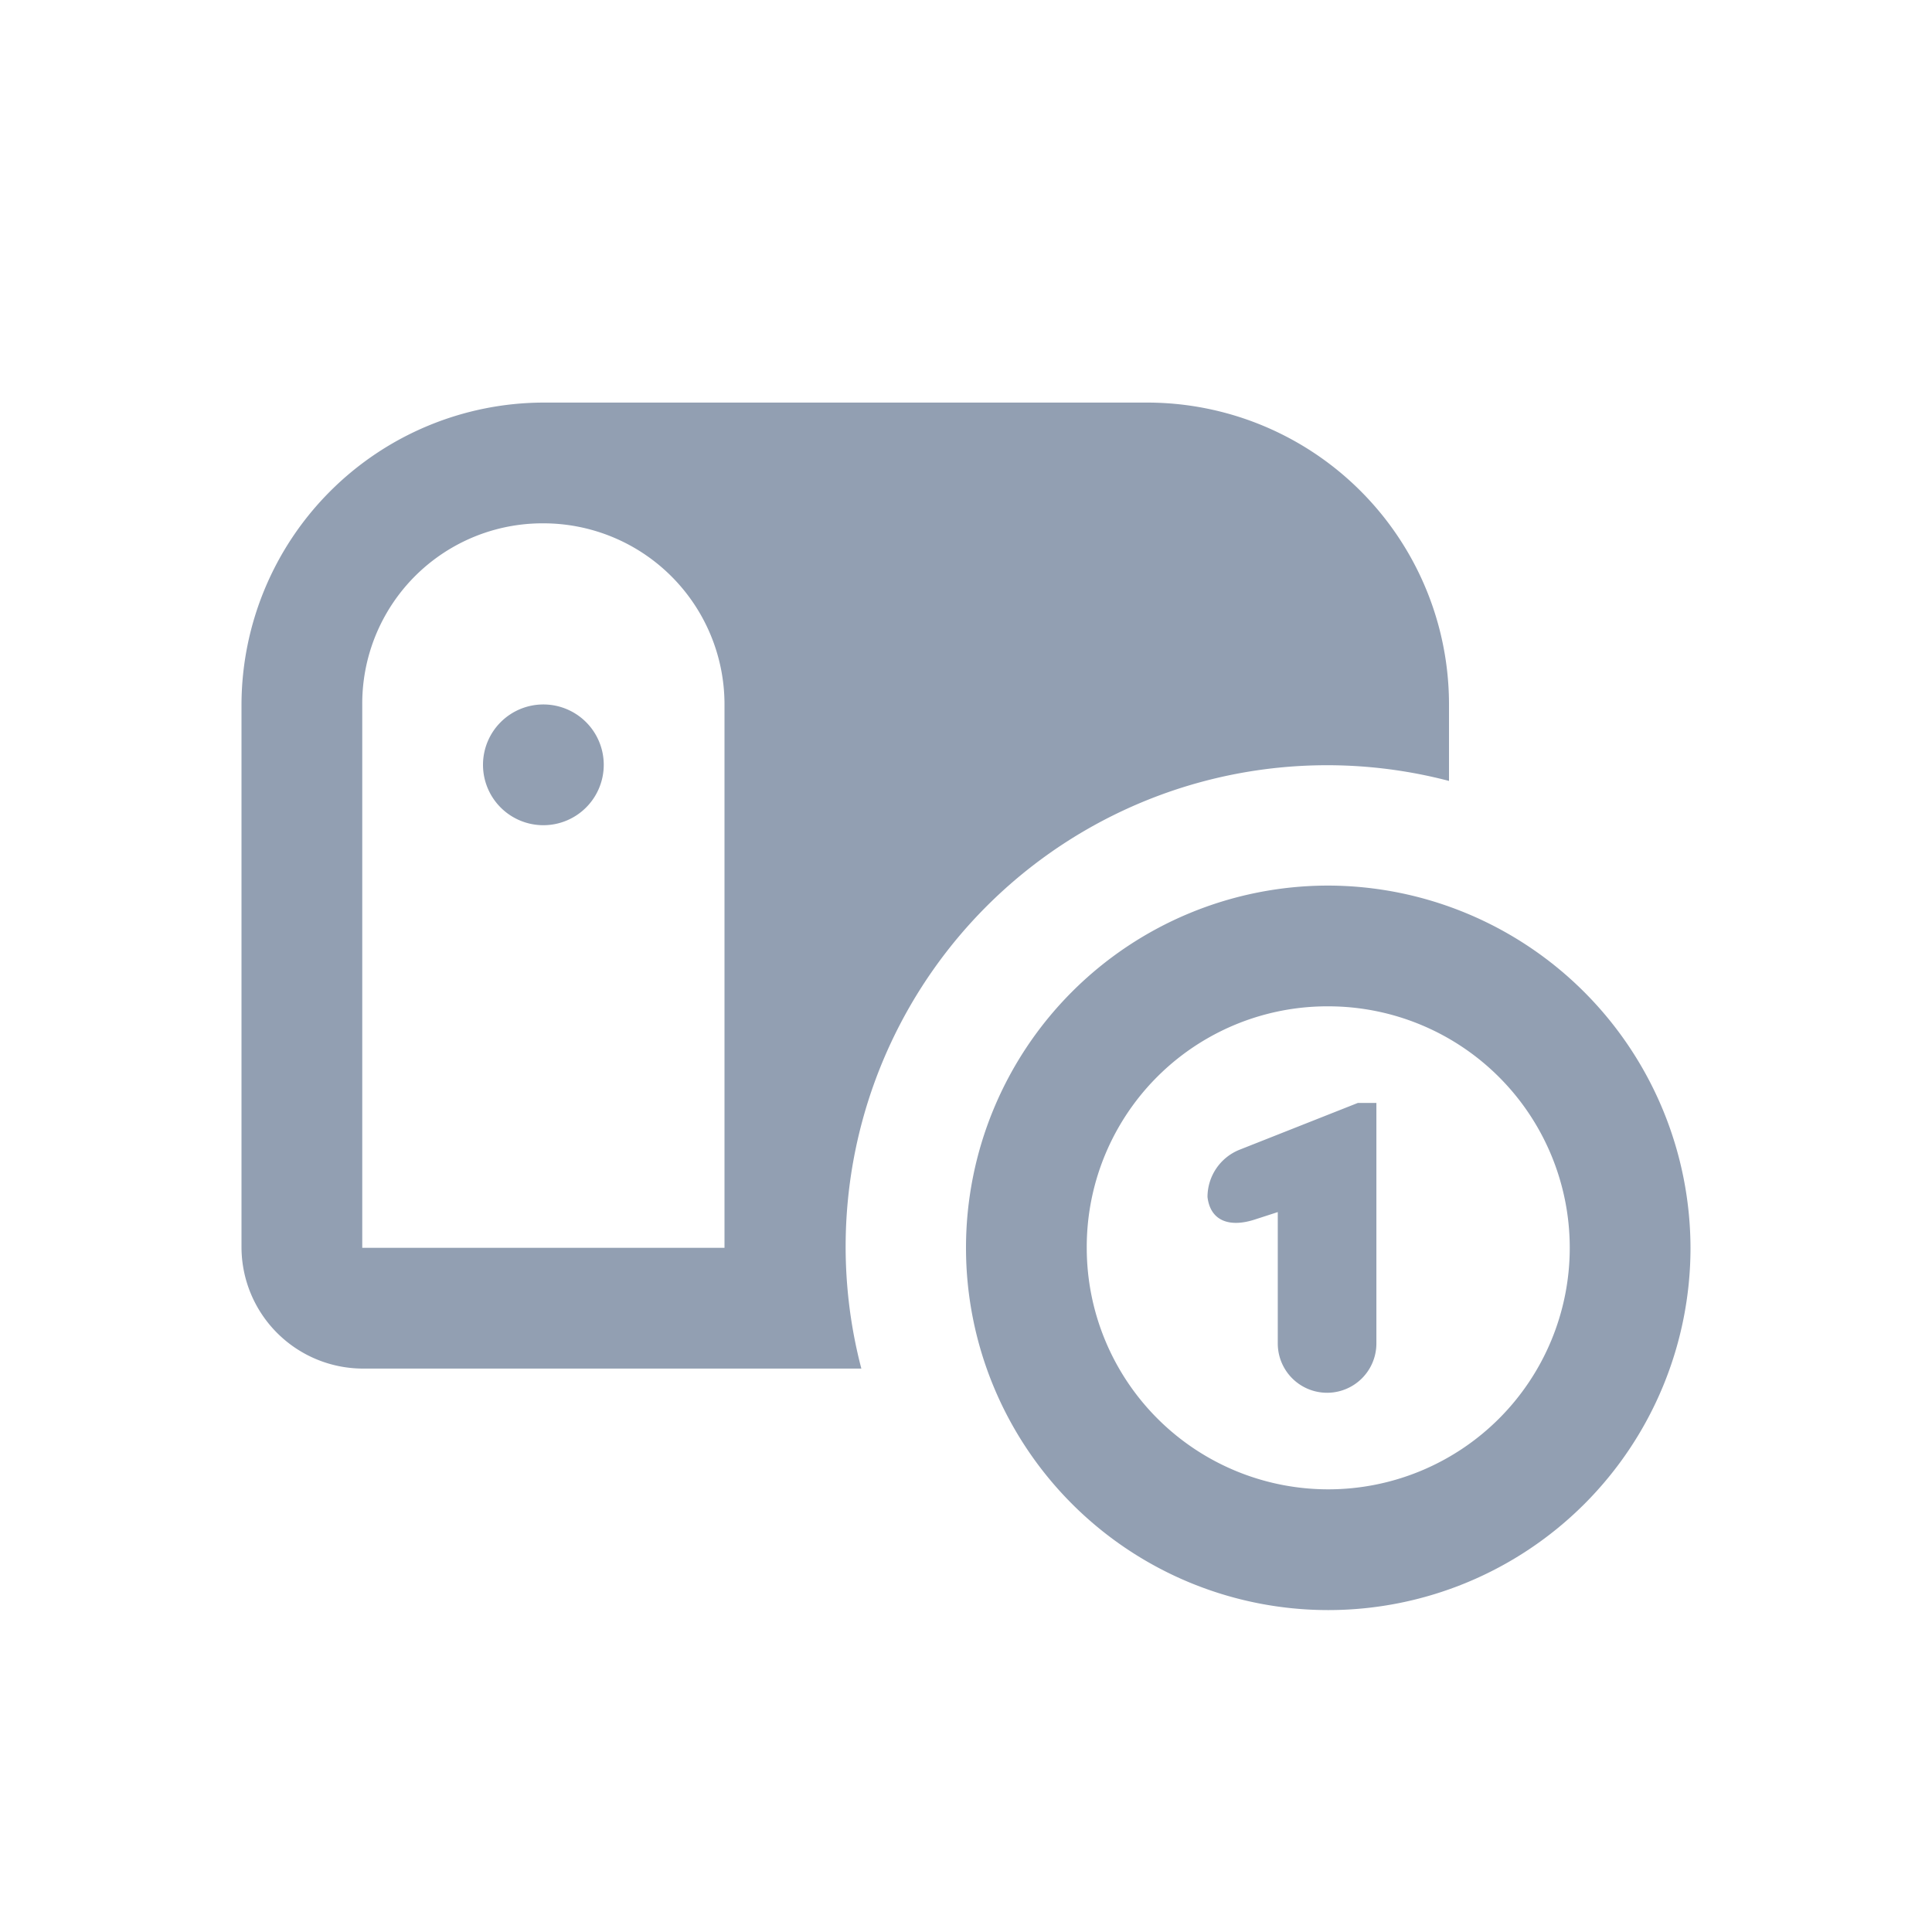 <svg xmlns="http://www.w3.org/2000/svg" width="24" height="24" viewBox="0 0 24 24">
  <g id="region" transform="translate(-620 0.001)">
    <rect id="Rectangle_16521" data-name="Rectangle 16521" width="24" height="24" rx="4" transform="translate(620 -0.001)" fill="#929fb2" opacity="0"/>
    <path id="icons8_mailbox_price" d="M3.75,4A3.761,3.761,0,0,0,0,7.75V14.5A1.511,1.511,0,0,0,1.5,16H7.7A5.98,5.98,0,0,1,15,8.7V7.75A3.75,3.75,0,0,0,11.25,4Zm0,1.5A2.25,2.25,0,0,1,6,7.75V14.5H1.5V7.75A2.239,2.239,0,0,1,3.75,5.5Zm0,2.25a.75.75,0,1,0,.75.75A.75.75,0,0,0,3.75,7.75ZM13.5,10A4.5,4.5,0,1,0,18,14.5,4.511,4.511,0,0,0,13.5,10Zm0,1.5a3,3,0,1,1-3,3A2.989,2.989,0,0,1,13.5,11.5Zm.368,1.2-1.474.583a.633.633,0,0,0-.394.586c.036.3.277.382.592.278l.281-.091v1.632a.612.612,0,1,0,1.225,0V12.7Z" transform="translate(623 1)" fill="#929fb2"/>
  </g>
</svg>
